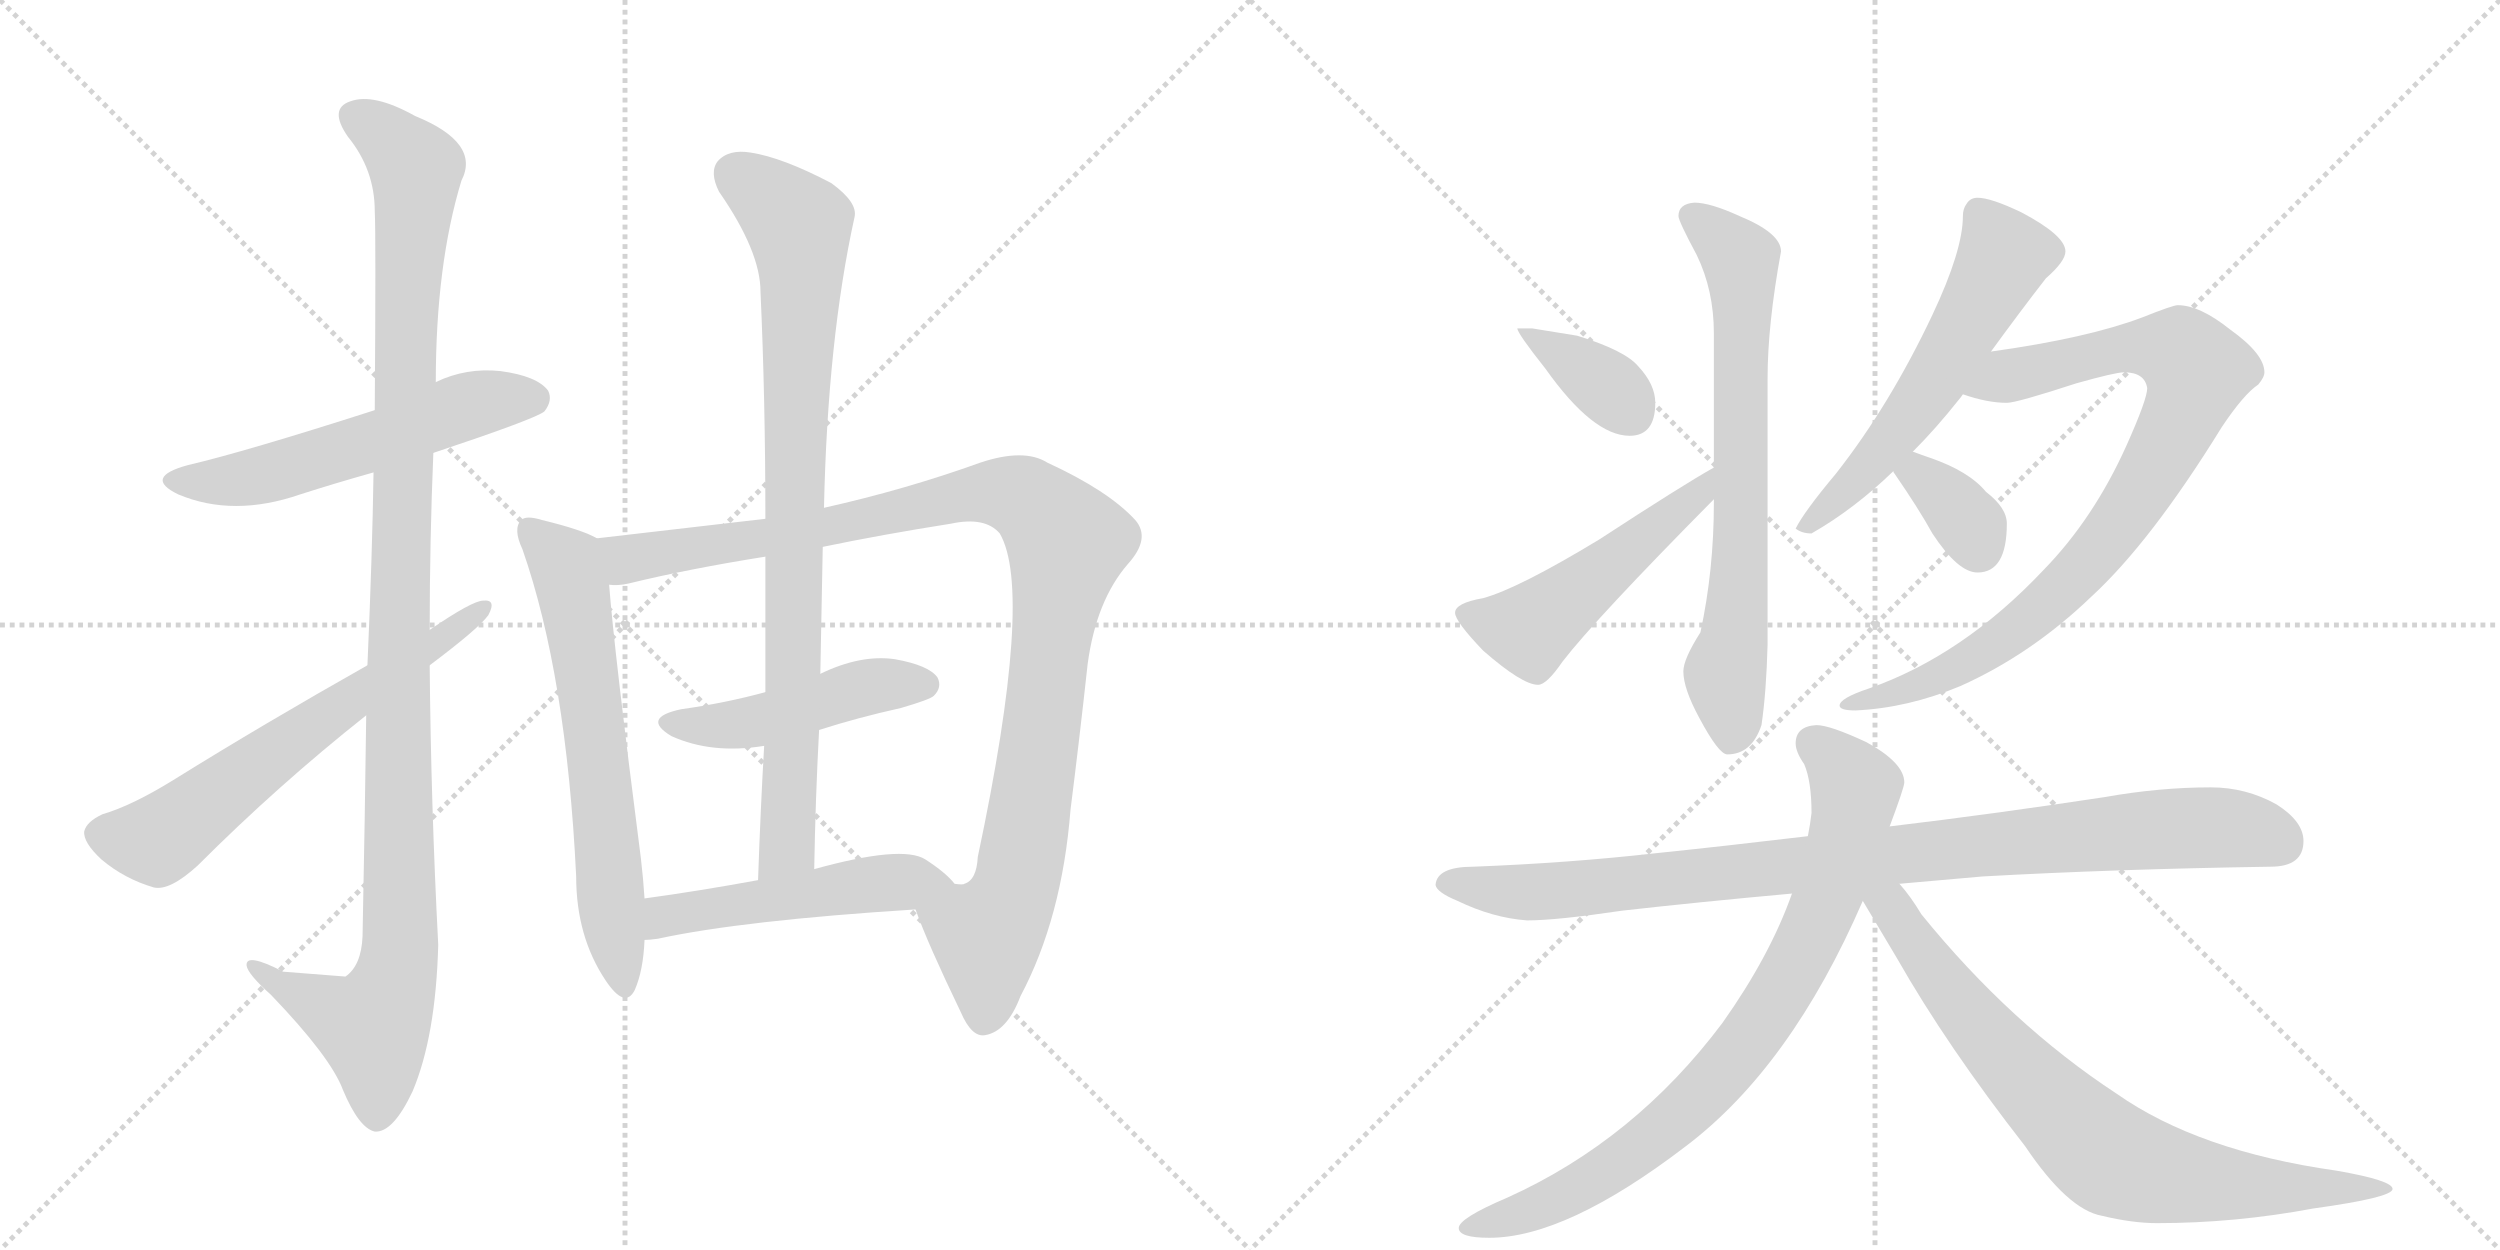<svg version="1.1" viewBox="0 0 2048 1024" xmlns="http://www.w3.org/2000/svg">
  <g stroke="lightgray" stroke-dasharray="1,1" stroke-width="1" transform="scale(4, 4)">
    <line x1="0" y1="0" x2="256" y2="256"></line>
    <line x1="256" y1="0" x2="0" y2="256"></line>
    <line x1="128" y1="0" x2="128" y2="256"></line>
    <line x1="0" y1="128" x2="256" y2="128"></line>
    <line x1="256" y1="0" x2="512" y2="256"></line>
    <line x1="512" y1="0" x2="256" y2="256"></line>
    <line x1="384" y1="0" x2="384" y2="256"></line>
    <line x1="256" y1="128" x2="512" y2="128"></line>
  </g>
<g transform="scale(1, -1) translate(0, -850)">
   <style type="text/css">
    @keyframes keyframes0 {
      from {
       stroke: black;
       stroke-dashoffset: 557;
       stroke-width: 128;
       }
       64% {
       animation-timing-function: step-end;
       stroke: black;
       stroke-dashoffset: 0;
       stroke-width: 128;
       }
       to {
       stroke: black;
       stroke-width: 1024;
       }
       }
       #make-me-a-hanzi-animation-0 {
         animation: keyframes0 0.703s both;
         animation-delay: 0s;
         animation-timing-function: linear;
       }
    @keyframes keyframes1 {
      from {
       stroke: black;
       stroke-dashoffset: 1135;
       stroke-width: 128;
       }
       79% {
       animation-timing-function: step-end;
       stroke: black;
       stroke-dashoffset: 0;
       stroke-width: 128;
       }
       to {
       stroke: black;
       stroke-width: 1024;
       }
       }
       #make-me-a-hanzi-animation-1 {
         animation: keyframes1 1.174s both;
         animation-delay: 0.703s;
         animation-timing-function: linear;
       }
    @keyframes keyframes2 {
      from {
       stroke: black;
       stroke-dashoffset: 631;
       stroke-width: 128;
       }
       67% {
       animation-timing-function: step-end;
       stroke: black;
       stroke-dashoffset: 0;
       stroke-width: 128;
       }
       to {
       stroke: black;
       stroke-width: 1024;
       }
       }
       #make-me-a-hanzi-animation-2 {
         animation: keyframes2 0.764s both;
         animation-delay: 1.877s;
         animation-timing-function: linear;
       }
    @keyframes keyframes3 {
      from {
       stroke: black;
       stroke-dashoffset: 643;
       stroke-width: 128;
       }
       68% {
       animation-timing-function: step-end;
       stroke: black;
       stroke-dashoffset: 0;
       stroke-width: 128;
       }
       to {
       stroke: black;
       stroke-width: 1024;
       }
       }
       #make-me-a-hanzi-animation-3 {
         animation: keyframes3 0.773s both;
         animation-delay: 2.64s;
         animation-timing-function: linear;
       }
    @keyframes keyframes4 {
      from {
       stroke: black;
       stroke-dashoffset: 1054;
       stroke-width: 128;
       }
       77% {
       animation-timing-function: step-end;
       stroke: black;
       stroke-dashoffset: 0;
       stroke-width: 128;
       }
       to {
       stroke: black;
       stroke-width: 1024;
       }
       }
       #make-me-a-hanzi-animation-4 {
         animation: keyframes4 1.108s both;
         animation-delay: 3.414s;
         animation-timing-function: linear;
       }
    @keyframes keyframes5 {
      from {
       stroke: black;
       stroke-dashoffset: 466;
       stroke-width: 128;
       }
       60% {
       animation-timing-function: step-end;
       stroke: black;
       stroke-dashoffset: 0;
       stroke-width: 128;
       }
       to {
       stroke: black;
       stroke-width: 1024;
       }
       }
       #make-me-a-hanzi-animation-5 {
         animation: keyframes5 0.629s both;
         animation-delay: 4.521s;
         animation-timing-function: linear;
       }
    @keyframes keyframes6 {
      from {
       stroke: black;
       stroke-dashoffset: 859;
       stroke-width: 128;
       }
       74% {
       animation-timing-function: step-end;
       stroke: black;
       stroke-dashoffset: 0;
       stroke-width: 128;
       }
       to {
       stroke: black;
       stroke-width: 1024;
       }
       }
       #make-me-a-hanzi-animation-6 {
         animation: keyframes6 0.949s both;
         animation-delay: 5.151s;
         animation-timing-function: linear;
       }
    @keyframes keyframes7 {
      from {
       stroke: black;
       stroke-dashoffset: 505;
       stroke-width: 128;
       }
       62% {
       animation-timing-function: step-end;
       stroke: black;
       stroke-dashoffset: 0;
       stroke-width: 128;
       }
       to {
       stroke: black;
       stroke-width: 1024;
       }
       }
       #make-me-a-hanzi-animation-7 {
         animation: keyframes7 0.661s both;
         animation-delay: 6.1s;
         animation-timing-function: linear;
       }
    @keyframes keyframes8 {
      from {
       stroke: black;
       stroke-dashoffset: 368;
       stroke-width: 128;
       }
       55% {
       animation-timing-function: step-end;
       stroke: black;
       stroke-dashoffset: 0;
       stroke-width: 128;
       }
       to {
       stroke: black;
       stroke-width: 1024;
       }
       }
       #make-me-a-hanzi-animation-8 {
         animation: keyframes8 0.549s both;
         animation-delay: 6.761s;
         animation-timing-function: linear;
       }
    @keyframes keyframes9 {
      from {
       stroke: black;
       stroke-dashoffset: 507;
       stroke-width: 128;
       }
       62% {
       animation-timing-function: step-end;
       stroke: black;
       stroke-dashoffset: 0;
       stroke-width: 128;
       }
       to {
       stroke: black;
       stroke-width: 1024;
       }
       }
       #make-me-a-hanzi-animation-9 {
         animation: keyframes9 0.663s both;
         animation-delay: 7.31s;
         animation-timing-function: linear;
       }
    @keyframes keyframes10 {
      from {
       stroke: black;
       stroke-dashoffset: 705;
       stroke-width: 128;
       }
       70% {
       animation-timing-function: step-end;
       stroke: black;
       stroke-dashoffset: 0;
       stroke-width: 128;
       }
       to {
       stroke: black;
       stroke-width: 1024;
       }
       }
       #make-me-a-hanzi-animation-10 {
         animation: keyframes10 0.824s both;
         animation-delay: 7.973s;
         animation-timing-function: linear;
       }
    @keyframes keyframes11 {
      from {
       stroke: black;
       stroke-dashoffset: 573;
       stroke-width: 128;
       }
       65% {
       animation-timing-function: step-end;
       stroke: black;
       stroke-dashoffset: 0;
       stroke-width: 128;
       }
       to {
       stroke: black;
       stroke-width: 1024;
       }
       }
       #make-me-a-hanzi-animation-11 {
         animation: keyframes11 0.716s both;
         animation-delay: 8.797s;
         animation-timing-function: linear;
       }
    @keyframes keyframes12 {
      from {
       stroke: black;
       stroke-dashoffset: 866;
       stroke-width: 128;
       }
       74% {
       animation-timing-function: step-end;
       stroke: black;
       stroke-dashoffset: 0;
       stroke-width: 128;
       }
       to {
       stroke: black;
       stroke-width: 1024;
       }
       }
       #make-me-a-hanzi-animation-12 {
         animation: keyframes12 0.955s both;
         animation-delay: 9.513s;
         animation-timing-function: linear;
       }
    @keyframes keyframes13 {
      from {
       stroke: black;
       stroke-dashoffset: 349;
       stroke-width: 128;
       }
       53% {
       animation-timing-function: step-end;
       stroke: black;
       stroke-dashoffset: 0;
       stroke-width: 128;
       }
       to {
       stroke: black;
       stroke-width: 1024;
       }
       }
       #make-me-a-hanzi-animation-13 {
         animation: keyframes13 0.534s both;
         animation-delay: 10.468s;
         animation-timing-function: linear;
       }
    @keyframes keyframes14 {
      from {
       stroke: black;
       stroke-dashoffset: 946;
       stroke-width: 128;
       }
       75% {
       animation-timing-function: step-end;
       stroke: black;
       stroke-dashoffset: 0;
       stroke-width: 128;
       }
       to {
       stroke: black;
       stroke-width: 1024;
       }
       }
       #make-me-a-hanzi-animation-14 {
         animation: keyframes14 1.02s both;
         animation-delay: 11.002s;
         animation-timing-function: linear;
       }
    @keyframes keyframes15 {
      from {
       stroke: black;
       stroke-dashoffset: 817;
       stroke-width: 128;
       }
       73% {
       animation-timing-function: step-end;
       stroke: black;
       stroke-dashoffset: 0;
       stroke-width: 128;
       }
       to {
       stroke: black;
       stroke-width: 1024;
       }
       }
       #make-me-a-hanzi-animation-15 {
         animation: keyframes15 0.915s both;
         animation-delay: 12.021s;
         animation-timing-function: linear;
       }
    @keyframes keyframes16 {
      from {
       stroke: black;
       stroke-dashoffset: 774;
       stroke-width: 128;
       }
       72% {
       animation-timing-function: step-end;
       stroke: black;
       stroke-dashoffset: 0;
       stroke-width: 128;
       }
       to {
       stroke: black;
       stroke-width: 1024;
       }
       }
       #make-me-a-hanzi-animation-16 {
         animation: keyframes16 0.88s both;
         animation-delay: 12.936s;
         animation-timing-function: linear;
       }
</style>
<path d="M 355 479 Q 439 507 446 513 Q 453 522 449 530 Q 440 542 410 546 Q 382 549 357 537 L 307 514 Q 201 480 154 469 Q 117 459 146 445 Q 191 426 246 445 Q 274 454 306 463 L 355 479 Z" fill="lightgray"></path> 
<path d="M 300 264 Q 299 183 297 83 Q 296 59 283 50 Q 282 50 232 54 Q 201 70 202 59 Q 203 52 222 35 Q 271 -16 281 -43 Q 294 -74 307 -77 Q 322 -78 338 -44 Q 357 1 359 76 Q 353 191 352 305 L 352 334 Q 352 407 355 479 L 357 537 Q 357 633 378 702 Q 394 733 340 755 Q 306 774 287 767 Q 269 761 285 738 Q 307 711 307 677 Q 308 659 307 514 L 306 463 Q 305 396 301 305 L 300 264 Z" fill="lightgray"></path> 
<path d="M 352 305 Q 392 335 400 346 Q 407 359 396 358 Q 387 358 352 334 L 301 305 Q 216 257 142 211 Q 108 190 84 183 Q 71 177 69 169 Q 68 160 83 146 Q 102 130 126 123 Q 139 120 162 141 Q 228 207 300 264 L 352 305 Z" fill="lightgray"></path> 
<path d="M 489 409 Q 477 416 444 424 Q 431 428 427 424 Q 420 417 428 400 Q 464 297 472 132 Q 472 83 496 47 Q 512 23 520 39 Q 527 55 528 80 L 528 114 Q 527 130 525 147 Q 503 318 499 371 C 496 401 496 406 489 409 Z" fill="lightgray"></path> 
<path d="M 627 425 Q 566 418 489 409 C 459 406 469 367 499 371 Q 506 370 515 372 Q 564 384 627 394 L 674 402 Q 722 412 779 421 Q 807 427 819 413 Q 847 365 801 148 Q 800 129 790 126 Q 789 125 782 126 C 758 108 749 107 750 105 Q 760 77 787 21 Q 796 0 807 2 Q 825 5 836 34 Q 870 98 877 187 Q 884 242 891 306 Q 898 358 924 388 Q 943 409 930 424 Q 908 448 858 471 Q 839 483 803 471 Q 742 449 675 434 L 627 425 Z" fill="lightgray"></path> 
<path d="M 671 252 Q 702 262 738 270 Q 762 277 765 280 Q 772 287 768 295 Q 761 305 733 310 Q 705 314 672 298 L 627 283 Q 594 274 558 269 Q 525 262 550 247 Q 583 232 626 239 L 671 252 Z" fill="lightgray"></path> 
<path d="M 675 434 Q 678 572 700 672 Q 703 684 681 700 Q 641 721 615 725 Q 597 728 588 718 Q 581 709 589 693 Q 623 644 623 611 Q 627 523 627 425 L 627 394 Q 627 340 627 283 L 626 239 Q 623 187 621 129 C 620 99 666 108 667 138 Q 668 196 671 252 L 672 298 Q 673 350 674 402 L 675 434 Z" fill="lightgray"></path> 
<path d="M 528 80 Q 532 80 539 81 Q 608 96 750 105 C 780 107 798 108 782 126 Q 775 135 758 146 Q 739 158 667 138 L 621 129 Q 572 120 528 114 C 498 110 498 78 528 80 Z" fill="lightgray"></path> 
<path d="M 1255 581 L 1243 581 Q 1243 577 1266 548 Q 1305 493 1335 493 Q 1356 493 1356 520 Q 1356 535 1342 550 Q 1331 563 1292 575 L 1255 581 Z" fill="lightgray"></path> 
<path d="M 1404 467 Q 1379 453 1310 408 Q 1244 368 1215 360 Q 1192 356 1192 348 Q 1192 341 1215 317 Q 1247 289 1260 289 Q 1267 289 1280 308 Q 1307 343 1404 441 C 1425 462 1430 482 1404 467 Z" fill="lightgray"></path> 
<path d="M 1404 441 L 1404 438 Q 1404 383 1393 332 Q 1379 310 1379 300 Q 1379 286 1392 262 Q 1408 232 1415 232 Q 1435 232 1443 256 Q 1447 283 1448 322 L 1448 540 Q 1448 584 1459 644 Q 1459 659 1425 673 Q 1401 684 1388 684 Q 1375 683 1375 673 Q 1375 669 1390 641 Q 1404 612 1404 577 L 1404 467 L 1404 441 Z" fill="lightgray"></path> 
<path d="M 1631 562 Q 1655 595 1676 622 Q 1692 636 1692 644 Q 1692 657 1656 676 Q 1631 688 1620 688 Q 1614 688 1611 683 Q 1608 679 1608 673 Q 1608 645 1583 592 Q 1548 518 1504 462 Q 1478 431 1471 417 Q 1476 413 1484 413 Q 1519 433 1551 464 L 1567 480 Q 1586 499 1605 523 Q 1606 524 1608 527 L 1631 562 Z" fill="lightgray"></path> 
<path d="M 1784 600 Q 1780 600 1755 590 Q 1710 573 1631 562 C 1601 558 1579 535 1608 527 Q 1628 520 1644 520 Q 1652 520 1701 536 Q 1733 545 1740 545 Q 1757 545 1759 532 Q 1759 523 1742 485 Q 1715 425 1674 383 Q 1608 313 1531 286 Q 1507 278 1507 272 Q 1507 268 1520 268 Q 1563 270 1606 288 Q 1664 314 1713 361 Q 1762 406 1820 500 Q 1838 527 1850 535 Q 1855 541 1855 545 Q 1855 560 1827 580 Q 1802 600 1784 600 Z" fill="lightgray"></path> 
<path d="M 1551 464 Q 1551 463 1552 462 Q 1572 433 1583 413 Q 1604 381 1620 381 Q 1644 381 1644 421 Q 1644 434 1627 447 Q 1613 464 1581 475 Q 1575 477 1567 480 C 1539 490 1536 490 1551 464 Z" fill="lightgray"></path> 
<path d="M 1811 205 Q 1769 205 1724 197 Q 1632 183 1548 173 L 1481 165 Q 1414 157 1356 151 Q 1285 143 1207 140 Q 1177 140 1176 125 Q 1177 119 1194 112 Q 1223 98 1251 96 Q 1275 96 1329 104 Q 1391 111 1468 118 L 1556 126 Q 1589 129 1624 132 Q 1731 138 1860 140 Q 1887 140 1887 161 Q 1887 177 1865 191 Q 1840 205 1811 205 Z" fill="lightgray"></path> 
<path d="M 1548 173 Q 1560 205 1560 209 Q 1560 225 1529 242 Q 1499 256 1488 256 Q 1471 255 1471 241 Q 1471 234 1478 224 Q 1484 210 1484 184 Q 1483 175 1481 165 L 1468 118 Q 1450 67 1411 12 Q 1339 -84 1235 -131 Q 1195 -148 1195 -156 Q 1195 -164 1220 -164 Q 1283 -164 1381 -89 Q 1467 -24 1526 112 L 1548 173 Z" fill="lightgray"></path> 
<path d="M 1526 112 Q 1536 95 1554 65 Q 1595 -7 1659 -89 Q 1694 -141 1722 -146 Q 1747 -152 1767 -152 Q 1831 -152 1895 -140 Q 1960 -131 1960 -124 Q 1960 -117 1914 -109 Q 1801 -93 1734 -46 Q 1647 11 1574 101 Q 1565 116 1556 126 C 1534 154 1511 138 1526 112 Z" fill="lightgray"></path> 
      <clipPath id="make-me-a-hanzi-clip-0">
      <path d="M 355 479 Q 439 507 446 513 Q 453 522 449 530 Q 440 542 410 546 Q 382 549 357 537 L 307 514 Q 201 480 154 469 Q 117 459 146 445 Q 191 426 246 445 Q 274 454 306 463 L 355 479 Z" fill="lightgray"></path>
      </clipPath>
      <path clip-path="url(#make-me-a-hanzi-clip-0)" d="M 147 458 L 206 459 L 392 520 L 438 522 " fill="none" id="make-me-a-hanzi-animation-0" stroke-dasharray="429 858" stroke-linecap="round"></path>

      <clipPath id="make-me-a-hanzi-clip-1">
      <path d="M 300 264 Q 299 183 297 83 Q 296 59 283 50 Q 282 50 232 54 Q 201 70 202 59 Q 203 52 222 35 Q 271 -16 281 -43 Q 294 -74 307 -77 Q 322 -78 338 -44 Q 357 1 359 76 Q 353 191 352 305 L 352 334 Q 352 407 355 479 L 357 537 Q 357 633 378 702 Q 394 733 340 755 Q 306 774 287 767 Q 269 761 285 738 Q 307 711 307 677 Q 308 659 307 514 L 306 463 Q 305 396 301 305 L 300 264 Z" fill="lightgray"></path>
      </clipPath>
      <path clip-path="url(#make-me-a-hanzi-clip-1)" d="M 293 752 L 310 744 L 341 712 L 330 527 L 327 68 L 320 36 L 305 9 L 208 56 " fill="none" id="make-me-a-hanzi-animation-1" stroke-dasharray="1007 2014" stroke-linecap="round"></path>

      <clipPath id="make-me-a-hanzi-clip-2">
      <path d="M 352 305 Q 392 335 400 346 Q 407 359 396 358 Q 387 358 352 334 L 301 305 Q 216 257 142 211 Q 108 190 84 183 Q 71 177 69 169 Q 68 160 83 146 Q 102 130 126 123 Q 139 120 162 141 Q 228 207 300 264 L 352 305 Z" fill="lightgray"></path>
      </clipPath>
      <path clip-path="url(#make-me-a-hanzi-clip-2)" d="M 81 167 L 133 163 L 395 351 " fill="none" id="make-me-a-hanzi-animation-2" stroke-dasharray="503 1006" stroke-linecap="round"></path>

      <clipPath id="make-me-a-hanzi-clip-3">
      <path d="M 489 409 Q 477 416 444 424 Q 431 428 427 424 Q 420 417 428 400 Q 464 297 472 132 Q 472 83 496 47 Q 512 23 520 39 Q 527 55 528 80 L 528 114 Q 527 130 525 147 Q 503 318 499 371 C 496 401 496 406 489 409 Z" fill="lightgray"></path>
      </clipPath>
      <path clip-path="url(#make-me-a-hanzi-clip-3)" d="M 433 417 L 463 388 L 469 370 L 509 46 " fill="none" id="make-me-a-hanzi-animation-3" stroke-dasharray="515 1030" stroke-linecap="round"></path>

      <clipPath id="make-me-a-hanzi-clip-4">
      <path d="M 627 425 Q 566 418 489 409 C 459 406 469 367 499 371 Q 506 370 515 372 Q 564 384 627 394 L 674 402 Q 722 412 779 421 Q 807 427 819 413 Q 847 365 801 148 Q 800 129 790 126 Q 789 125 782 126 C 758 108 749 107 750 105 Q 760 77 787 21 Q 796 0 807 2 Q 825 5 836 34 Q 870 98 877 187 Q 884 242 891 306 Q 898 358 924 388 Q 943 409 930 424 Q 908 448 858 471 Q 839 483 803 471 Q 742 449 675 434 L 627 425 Z" fill="lightgray"></path>
      </clipPath>
      <path clip-path="url(#make-me-a-hanzi-clip-4)" d="M 498 405 L 517 393 L 664 415 L 818 447 L 839 442 L 870 412 L 874 405 L 840 165 L 831 120 L 808 81 L 807 18 " fill="none" id="make-me-a-hanzi-animation-4" stroke-dasharray="926 1852" stroke-linecap="round"></path>

      <clipPath id="make-me-a-hanzi-clip-5">
      <path d="M 671 252 Q 702 262 738 270 Q 762 277 765 280 Q 772 287 768 295 Q 761 305 733 310 Q 705 314 672 298 L 627 283 Q 594 274 558 269 Q 525 262 550 247 Q 583 232 626 239 L 671 252 Z" fill="lightgray"></path>
      </clipPath>
      <path clip-path="url(#make-me-a-hanzi-clip-5)" d="M 551 259 L 601 256 L 711 287 L 757 289 " fill="none" id="make-me-a-hanzi-animation-5" stroke-dasharray="338 676" stroke-linecap="round"></path>

      <clipPath id="make-me-a-hanzi-clip-6">
      <path d="M 675 434 Q 678 572 700 672 Q 703 684 681 700 Q 641 721 615 725 Q 597 728 588 718 Q 581 709 589 693 Q 623 644 623 611 Q 627 523 627 425 L 627 394 Q 627 340 627 283 L 626 239 Q 623 187 621 129 C 620 99 666 108 667 138 Q 668 196 671 252 L 672 298 Q 673 350 674 402 L 675 434 Z" fill="lightgray"></path>
      </clipPath>
      <path clip-path="url(#make-me-a-hanzi-clip-6)" d="M 602 708 L 654 666 L 657 629 L 645 157 L 627 137 " fill="none" id="make-me-a-hanzi-animation-6" stroke-dasharray="731 1462" stroke-linecap="round"></path>

      <clipPath id="make-me-a-hanzi-clip-7">
      <path d="M 528 80 Q 532 80 539 81 Q 608 96 750 105 C 780 107 798 108 782 126 Q 775 135 758 146 Q 739 158 667 138 L 621 129 Q 572 120 528 114 C 498 110 498 78 528 80 Z" fill="lightgray"></path>
      </clipPath>
      <path clip-path="url(#make-me-a-hanzi-clip-7)" d="M 533 86 L 545 99 L 584 107 L 704 125 L 774 127 " fill="none" id="make-me-a-hanzi-animation-7" stroke-dasharray="377 754" stroke-linecap="round"></path>

      <clipPath id="make-me-a-hanzi-clip-8">
      <path d="M 1255 581 L 1243 581 Q 1243 577 1266 548 Q 1305 493 1335 493 Q 1356 493 1356 520 Q 1356 535 1342 550 Q 1331 563 1292 575 L 1255 581 Z" fill="lightgray"></path>
      </clipPath>
      <path clip-path="url(#make-me-a-hanzi-clip-8)" d="M 1249 580 L 1315 535 L 1337 511 " fill="none" id="make-me-a-hanzi-animation-8" stroke-dasharray="240 480" stroke-linecap="round"></path>

      <clipPath id="make-me-a-hanzi-clip-9">
      <path d="M 1404 467 Q 1379 453 1310 408 Q 1244 368 1215 360 Q 1192 356 1192 348 Q 1192 341 1215 317 Q 1247 289 1260 289 Q 1267 289 1280 308 Q 1307 343 1404 441 C 1425 462 1430 482 1404 467 Z" fill="lightgray"></path>
      </clipPath>
      <path clip-path="url(#make-me-a-hanzi-clip-9)" d="M 1200 347 L 1253 334 L 1388 441 L 1402 461 " fill="none" id="make-me-a-hanzi-animation-9" stroke-dasharray="379 758" stroke-linecap="round"></path>

      <clipPath id="make-me-a-hanzi-clip-10">
      <path d="M 1404 441 L 1404 438 Q 1404 383 1393 332 Q 1379 310 1379 300 Q 1379 286 1392 262 Q 1408 232 1415 232 Q 1435 232 1443 256 Q 1447 283 1448 322 L 1448 540 Q 1448 584 1459 644 Q 1459 659 1425 673 Q 1401 684 1388 684 Q 1375 683 1375 673 Q 1375 669 1390 641 Q 1404 612 1404 577 L 1404 467 L 1404 441 Z" fill="lightgray"></path>
      </clipPath>
      <path clip-path="url(#make-me-a-hanzi-clip-10)" d="M 1385 673 L 1426 637 L 1426 392 L 1413 299 L 1419 244 " fill="none" id="make-me-a-hanzi-animation-10" stroke-dasharray="577 1154" stroke-linecap="round"></path>

      <clipPath id="make-me-a-hanzi-clip-11">
      <path d="M 1631 562 Q 1655 595 1676 622 Q 1692 636 1692 644 Q 1692 657 1656 676 Q 1631 688 1620 688 Q 1614 688 1611 683 Q 1608 679 1608 673 Q 1608 645 1583 592 Q 1548 518 1504 462 Q 1478 431 1471 417 Q 1476 413 1484 413 Q 1519 433 1551 464 L 1567 480 Q 1586 499 1605 523 Q 1606 524 1608 527 L 1631 562 Z" fill="lightgray"></path>
      </clipPath>
      <path clip-path="url(#make-me-a-hanzi-clip-11)" d="M 1622 674 L 1642 640 L 1621 599 L 1557 499 L 1478 418 " fill="none" id="make-me-a-hanzi-animation-11" stroke-dasharray="445 890" stroke-linecap="round"></path>

      <clipPath id="make-me-a-hanzi-clip-12">
      <path d="M 1784 600 Q 1780 600 1755 590 Q 1710 573 1631 562 C 1601 558 1579 535 1608 527 Q 1628 520 1644 520 Q 1652 520 1701 536 Q 1733 545 1740 545 Q 1757 545 1759 532 Q 1759 523 1742 485 Q 1715 425 1674 383 Q 1608 313 1531 286 Q 1507 278 1507 272 Q 1507 268 1520 268 Q 1563 270 1606 288 Q 1664 314 1713 361 Q 1762 406 1820 500 Q 1838 527 1850 535 Q 1855 541 1855 545 Q 1855 560 1827 580 Q 1802 600 1784 600 Z" fill="lightgray"></path>
      </clipPath>
      <path clip-path="url(#make-me-a-hanzi-clip-12)" d="M 1616 530 L 1645 543 L 1743 565 L 1776 565 L 1800 546 L 1788 509 L 1762 461 L 1693 371 L 1651 334 L 1594 298 L 1514 272 " fill="none" id="make-me-a-hanzi-animation-12" stroke-dasharray="738 1476" stroke-linecap="round"></path>

      <clipPath id="make-me-a-hanzi-clip-13">
      <path d="M 1551 464 Q 1551 463 1552 462 Q 1572 433 1583 413 Q 1604 381 1620 381 Q 1644 381 1644 421 Q 1644 434 1627 447 Q 1613 464 1581 475 Q 1575 477 1567 480 C 1539 490 1536 490 1551 464 Z" fill="lightgray"></path>
      </clipPath>
      <path clip-path="url(#make-me-a-hanzi-clip-13)" d="M 1557 466 L 1572 461 L 1599 438 L 1621 402 " fill="none" id="make-me-a-hanzi-animation-13" stroke-dasharray="221 442" stroke-linecap="round"></path>

      <clipPath id="make-me-a-hanzi-clip-14">
      <path d="M 1811 205 Q 1769 205 1724 197 Q 1632 183 1548 173 L 1481 165 Q 1414 157 1356 151 Q 1285 143 1207 140 Q 1177 140 1176 125 Q 1177 119 1194 112 Q 1223 98 1251 96 Q 1275 96 1329 104 Q 1391 111 1468 118 L 1556 126 Q 1589 129 1624 132 Q 1731 138 1860 140 Q 1887 140 1887 161 Q 1887 177 1865 191 Q 1840 205 1811 205 Z" fill="lightgray"></path>
      </clipPath>
      <path clip-path="url(#make-me-a-hanzi-clip-14)" d="M 1184 126 L 1247 119 L 1316 123 L 1791 172 L 1846 169 L 1869 159 " fill="none" id="make-me-a-hanzi-animation-14" stroke-dasharray="818 1636" stroke-linecap="round"></path>

      <clipPath id="make-me-a-hanzi-clip-15">
      <path d="M 1548 173 Q 1560 205 1560 209 Q 1560 225 1529 242 Q 1499 256 1488 256 Q 1471 255 1471 241 Q 1471 234 1478 224 Q 1484 210 1484 184 Q 1483 175 1481 165 L 1468 118 Q 1450 67 1411 12 Q 1339 -84 1235 -131 Q 1195 -148 1195 -156 Q 1195 -164 1220 -164 Q 1283 -164 1381 -89 Q 1467 -24 1526 112 L 1548 173 Z" fill="lightgray"></path>
      </clipPath>
      <path clip-path="url(#make-me-a-hanzi-clip-15)" d="M 1486 241 L 1509 221 L 1520 205 L 1519 193 L 1491 99 L 1436 3 L 1391 -49 L 1331 -100 L 1255 -141 L 1201 -156 " fill="none" id="make-me-a-hanzi-animation-15" stroke-dasharray="689 1378" stroke-linecap="round"></path>

      <clipPath id="make-me-a-hanzi-clip-16">
      <path d="M 1526 112 Q 1536 95 1554 65 Q 1595 -7 1659 -89 Q 1694 -141 1722 -146 Q 1747 -152 1767 -152 Q 1831 -152 1895 -140 Q 1960 -131 1960 -124 Q 1960 -117 1914 -109 Q 1801 -93 1734 -46 Q 1647 11 1574 101 Q 1565 116 1556 126 C 1534 154 1511 138 1526 112 Z" fill="lightgray"></path>
      </clipPath>
      <path clip-path="url(#make-me-a-hanzi-clip-16)" d="M 1538 114 L 1555 99 L 1628 0 L 1731 -100 L 1801 -118 L 1957 -124 " fill="none" id="make-me-a-hanzi-animation-16" stroke-dasharray="646 1292" stroke-linecap="round"></path>

</g>
</svg>
